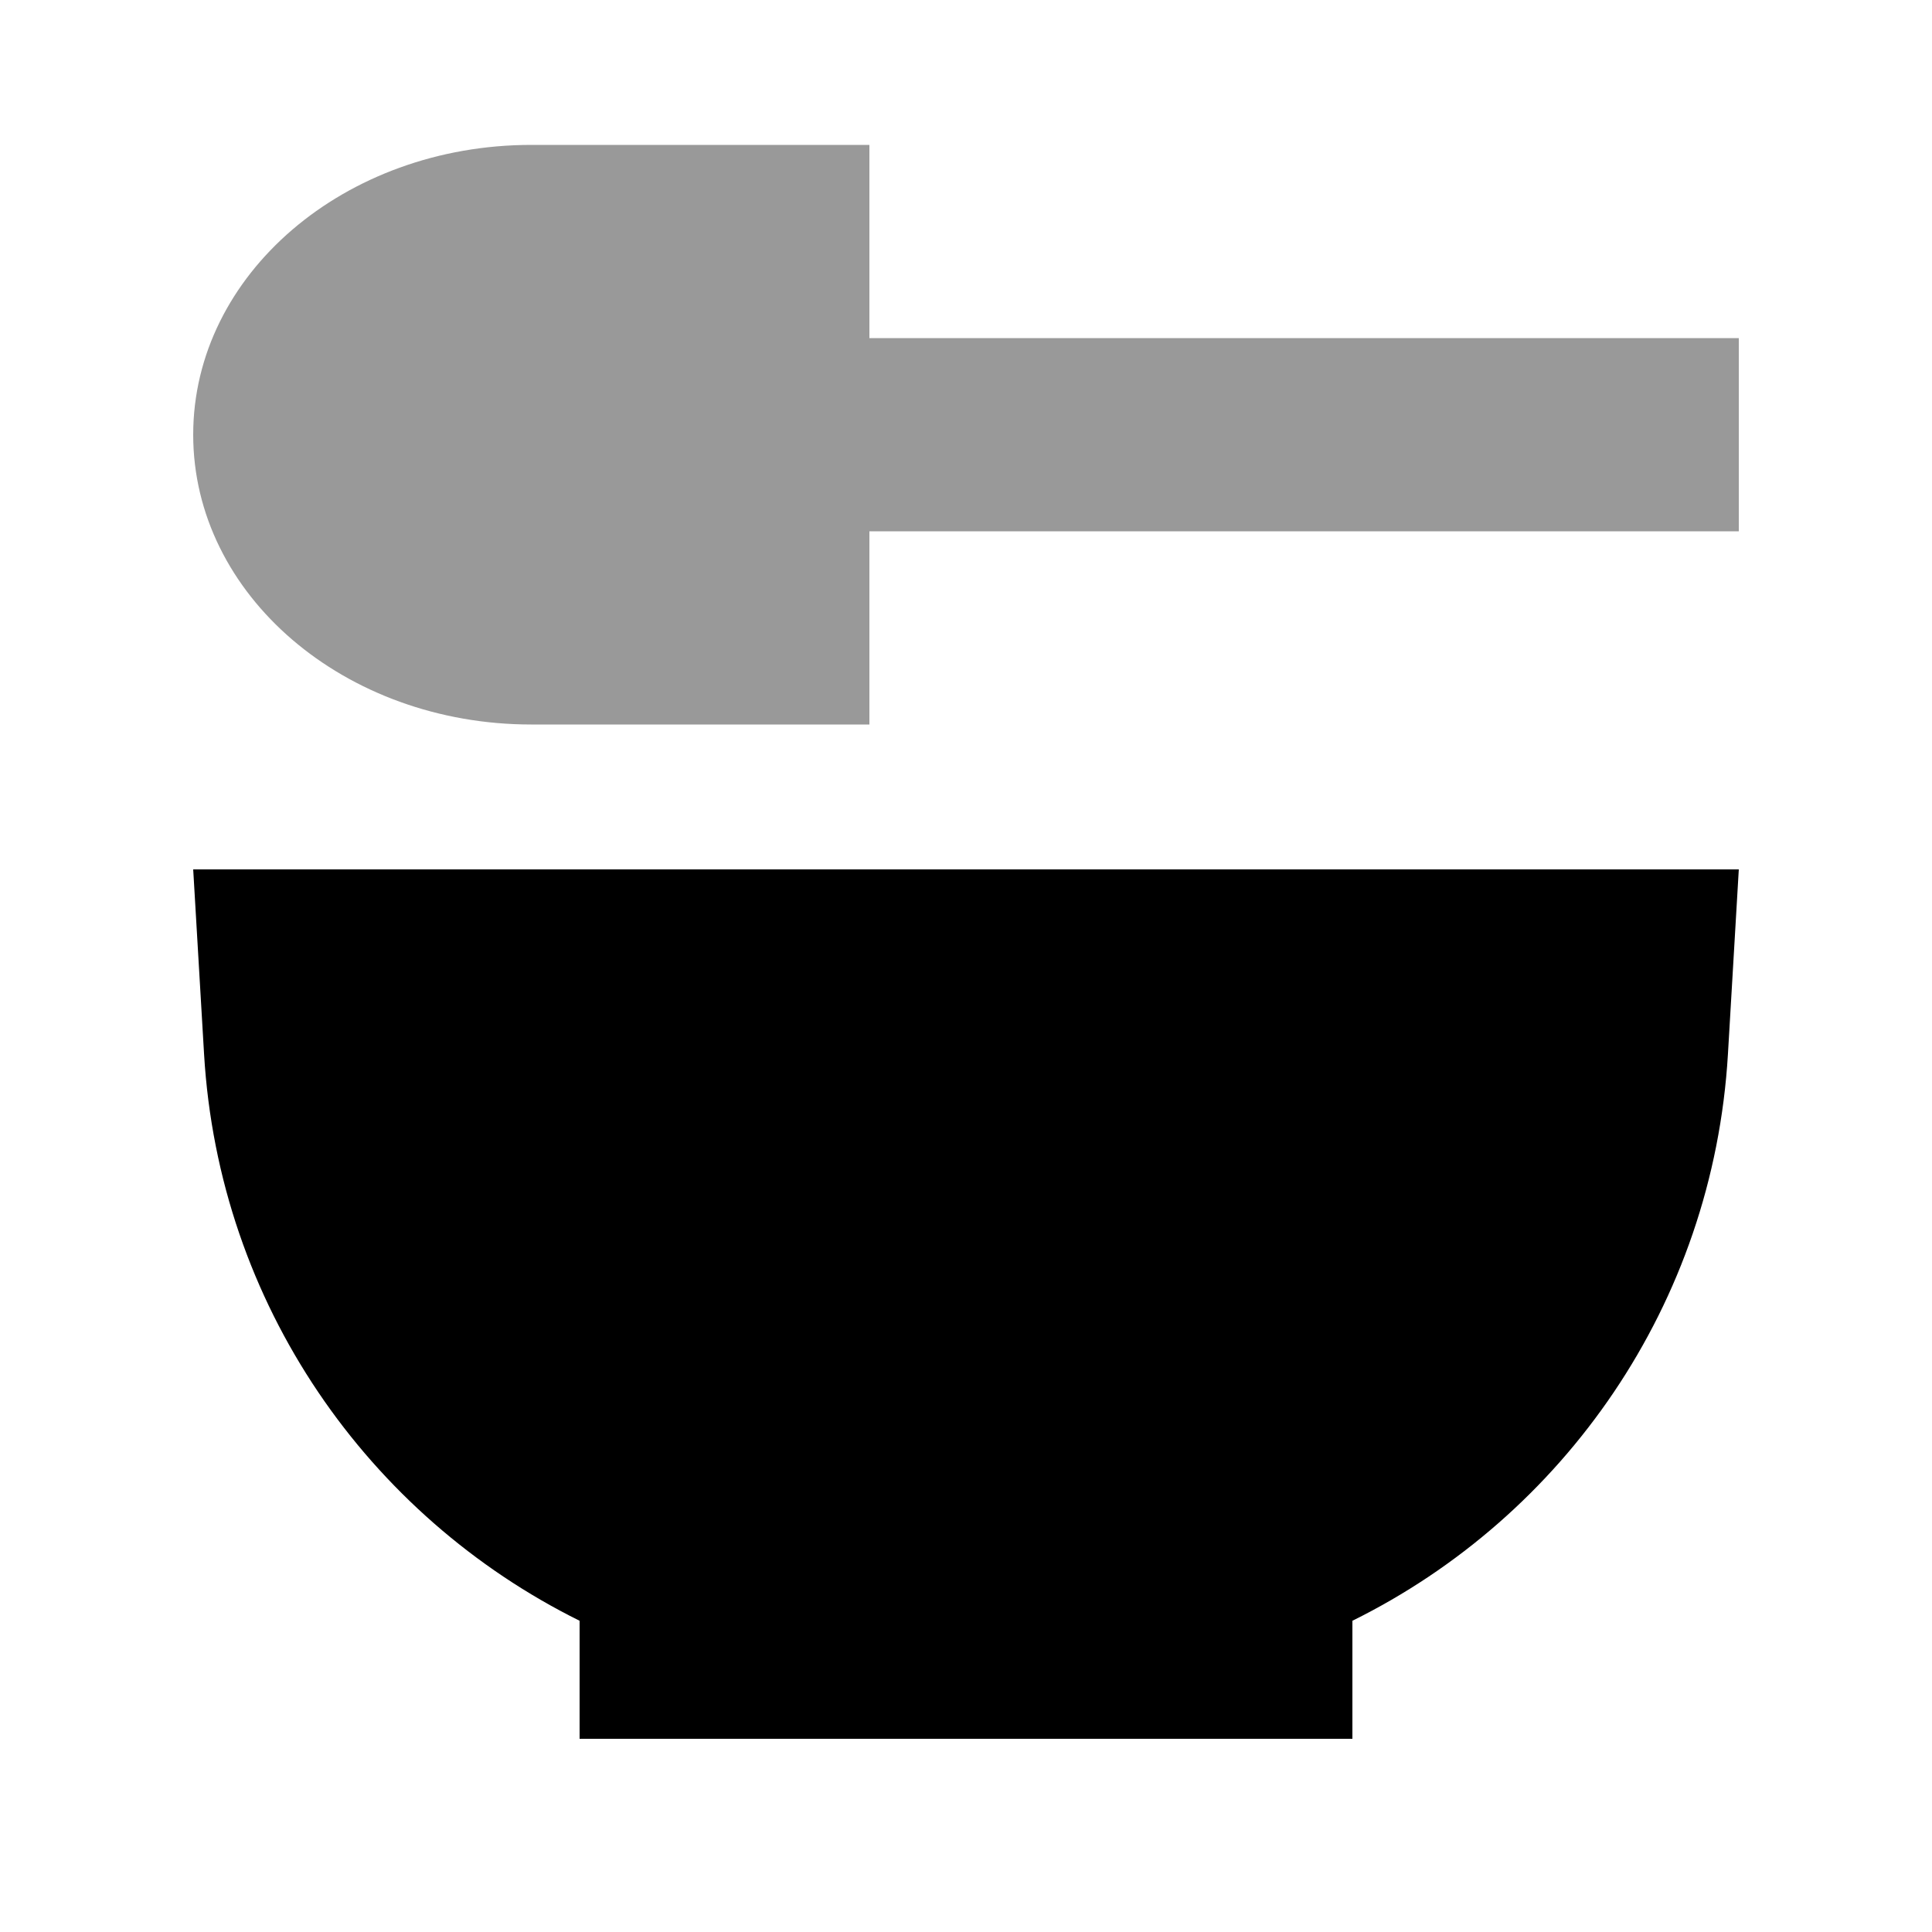 <svg xmlns="http://www.w3.org/2000/svg" viewBox="0 0 640 640"><!--! Font Awesome Pro 7.0.1 by @fontawesome - https://fontawesome.com License - https://fontawesome.com/license (Commercial License) Copyright 2025 Fonticons, Inc. --><path opacity=".4" fill="currentColor" d="M64 144C64 197 114.1 240 176 240L288 240L288 176L576 176L576 112L288 112L288 48L176 48C114.1 48 64 91 64 144z"/><path fill="currentColor" d="M576 288L64 288L67.6 349.2C72.5 432.1 122 502.2 192 536.9L192 576L448 576L448 536.9C518 502.3 567.5 432.1 572.4 349.2L576 288z"/></svg>